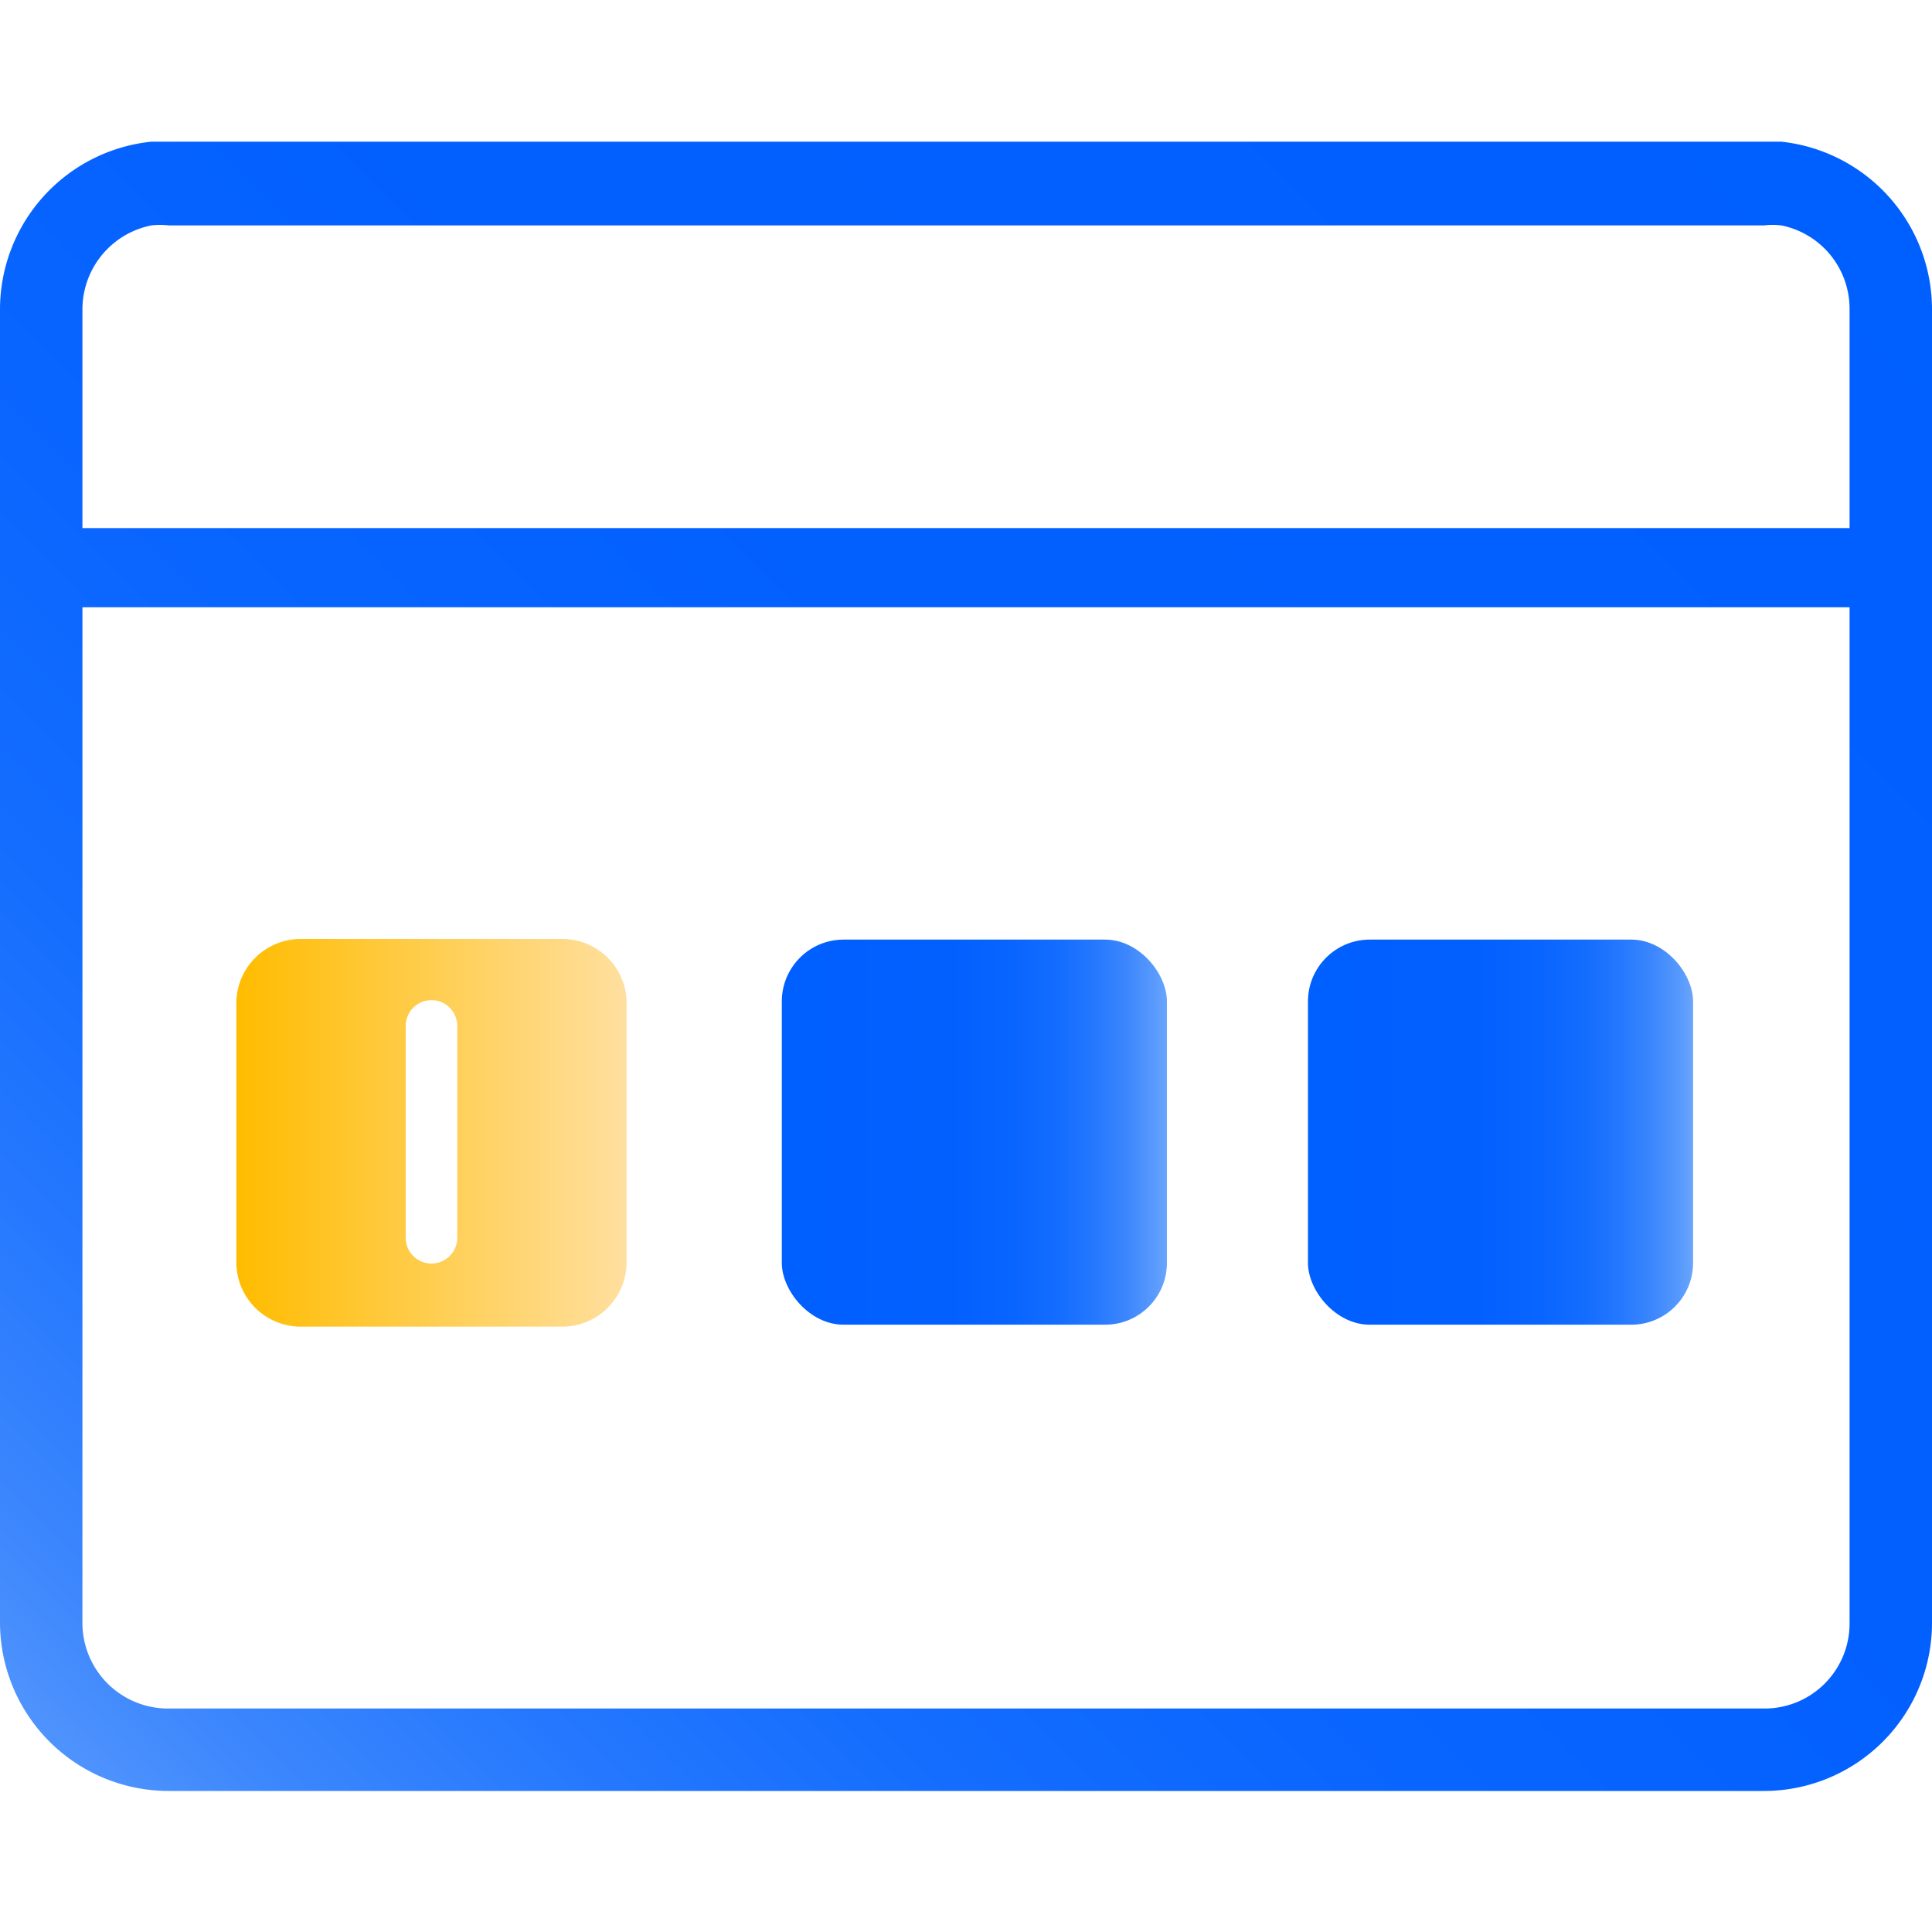 <svg id="Layer_1" data-name="Layer 1" xmlns="http://www.w3.org/2000/svg" xmlns:xlink="http://www.w3.org/1999/xlink" viewBox="0 0 30 30"><defs><style>.cls-1{fill:url(#linear-gradient);}.cls-2{fill:url(#linear-gradient-2);}.cls-3{fill:url(#linear-gradient-3);}.cls-4{fill:url(#linear-gradient-4);}</style><linearGradient id="linear-gradient" x1="0.11" y1="29.89" x2="30.2" y2="-0.19" gradientUnits="userSpaceOnUse"><stop offset="0" stop-color="#6ba6fc"/><stop offset="0.04" stop-color="#5698fd"/><stop offset="0.11" stop-color="#3b86fd"/><stop offset="0.19" stop-color="#2578fe"/><stop offset="0.28" stop-color="#146dfe"/><stop offset="0.4" stop-color="#0965ff"/><stop offset="0.56" stop-color="#0260ff"/><stop offset="1" stop-color="#005fff"/></linearGradient><linearGradient id="linear-gradient-2" x1="12.14" y1="17.58" x2="18.13" y2="17.58" gradientUnits="userSpaceOnUse"><stop offset="0" stop-color="#005fff"/><stop offset="0.44" stop-color="#0260ff"/><stop offset="0.6" stop-color="#0965ff"/><stop offset="0.72" stop-color="#146dfe"/><stop offset="0.81" stop-color="#2578fe"/><stop offset="0.89" stop-color="#3b86fd"/><stop offset="0.96" stop-color="#5698fd"/><stop offset="1" stop-color="#6ba6fc"/></linearGradient><linearGradient id="linear-gradient-3" x1="20.31" y1="17.58" x2="26.3" y2="17.58" xlink:href="#linear-gradient-2"/><linearGradient id="linear-gradient-4" x1="3.7" y1="17.57" x2="9.69" y2="17.57" gradientUnits="userSpaceOnUse"><stop offset="0" stop-color="#ffbc00"/><stop offset="1" stop-color="#ffdf9f"/></linearGradient></defs><path class="cls-1" d="M27.66,2.2H2.35A2.62,2.62,0,0,0,0,4.8V25.2a2.62,2.62,0,0,0,2.62,2.61H27.39A2.61,2.61,0,0,0,30,25.2V4.8A2.62,2.62,0,0,0,27.66,2.2Zm1.06,23a1.32,1.32,0,0,1-1.33,1.33H2.62A1.33,1.33,0,0,1,1.28,25.2V9.43H28.72Zm0-17H1.28V4.8A1.33,1.33,0,0,1,2.35,3.5a1.18,1.18,0,0,1,.27,0H27.39a1.18,1.18,0,0,1,.27,0,1.32,1.32,0,0,1,1.06,1.3Z"/><rect class="cls-2" x="12.14" y="14.59" width="5.98" height="5.98" rx="0.96"/><rect class="cls-3" x="20.31" y="14.59" width="5.98" height="5.98" rx="0.96"/><path class="cls-4" d="M8.73,14.58H4.67a1,1,0,0,0-1,1V19.6a1,1,0,0,0,1,1H8.73a1,1,0,0,0,1-1V15.54A1,1,0,0,0,8.73,14.58ZM7.1,19.22a.4.4,0,0,1-.8,0V15.93a.4.4,0,0,1,.8,0Z"/></svg>